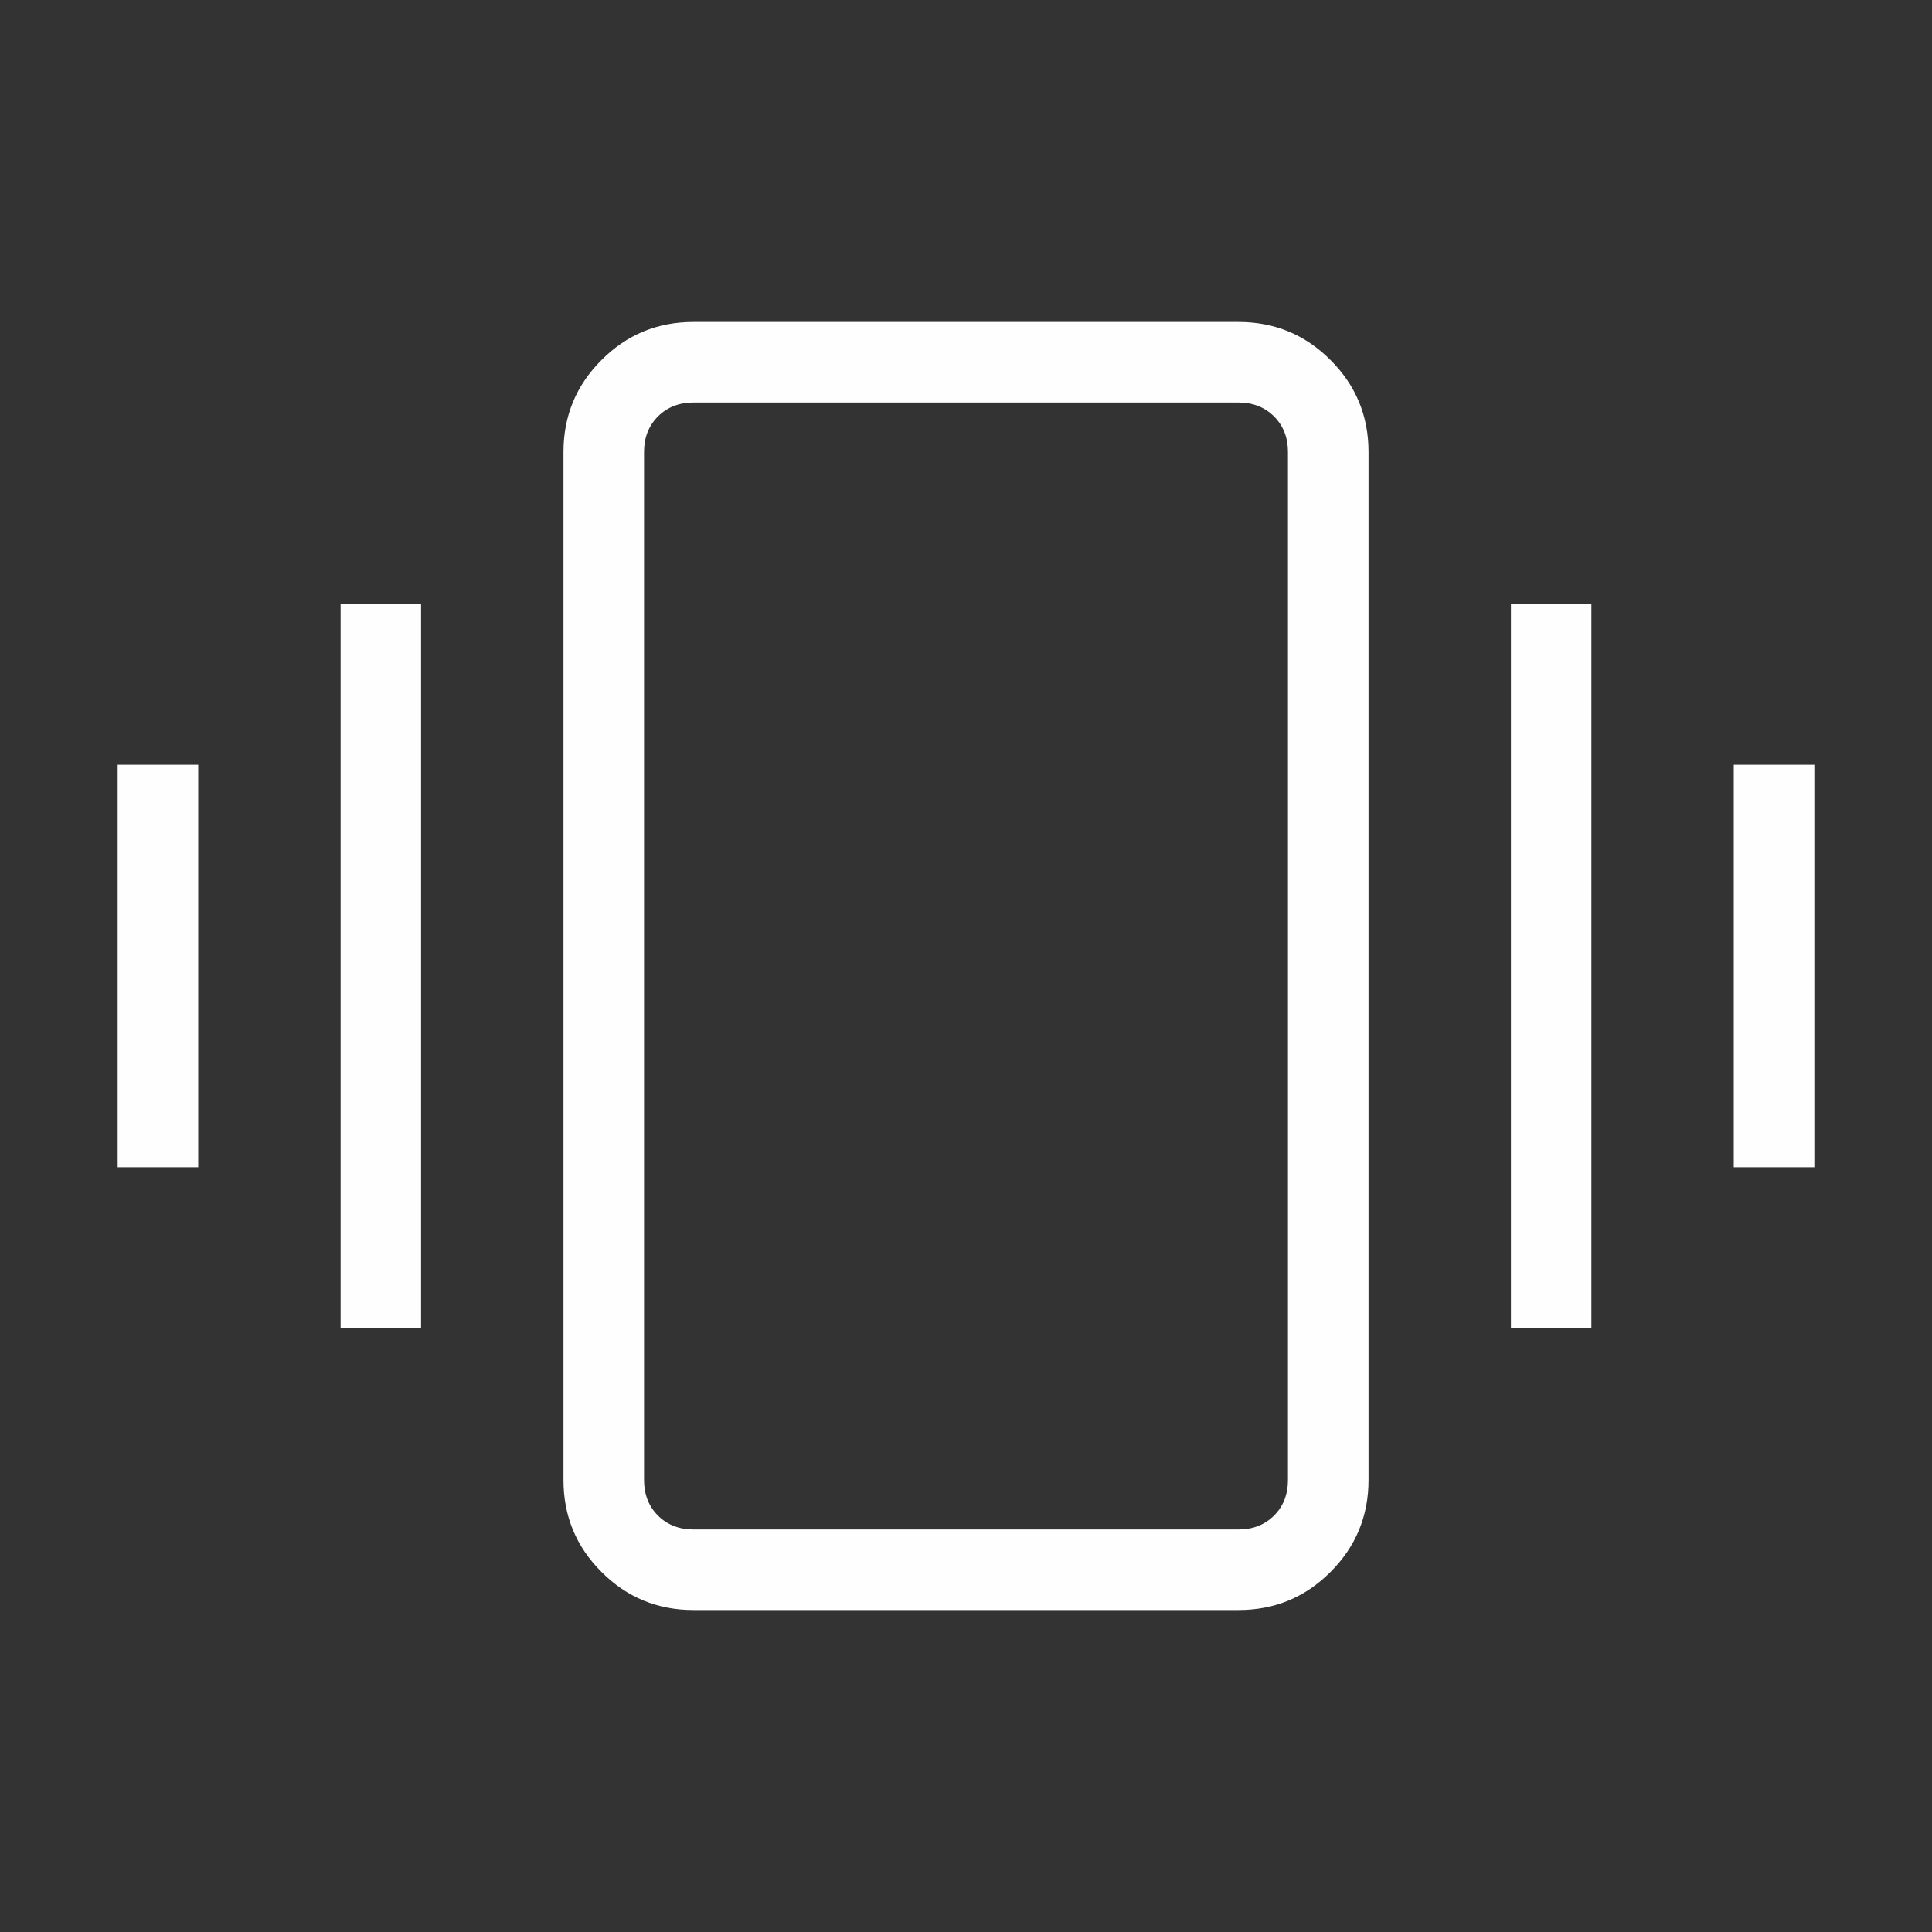 <svg width="20" height="20" viewBox="0 0 20 20" fill="none" xmlns="http://www.w3.org/2000/svg">
<rect x="0" y="0" width="20" height="20" fill="#333333" stroke="none"/>
<path d="M1.218 12.083V7.917H2.052V12.083H1.218ZM3.526 13.75V6.25H4.359V13.75H3.526ZM17.948 12.083V7.917H18.782V12.083H17.948ZM15.641 13.75V6.25H16.474V13.75H15.641ZM7.179 16.667C6.807 16.667 6.489 16.536 6.227 16.273C5.964 16.011 5.833 15.694 5.833 15.321V4.679C5.833 4.307 5.964 3.989 6.227 3.727C6.489 3.464 6.806 3.333 7.179 3.333H12.821C13.193 3.333 13.511 3.464 13.773 3.727C14.036 3.989 14.167 4.306 14.167 4.679V15.321C14.167 15.693 14.036 16.011 13.773 16.273C13.511 16.536 13.194 16.667 12.821 16.667H7.179ZM7.179 15.833H12.821C12.97 15.833 13.093 15.785 13.189 15.689C13.285 15.593 13.333 15.47 13.333 15.321V4.679C13.333 4.53 13.285 4.407 13.189 4.311C13.093 4.215 12.97 4.167 12.821 4.167H7.179C7.03 4.167 6.907 4.215 6.811 4.311C6.715 4.407 6.667 4.53 6.667 4.679V15.321C6.667 15.47 6.715 15.593 6.811 15.689C6.907 15.785 7.03 15.833 7.179 15.833Z" fill="#FEFEFF"/>
</svg>

